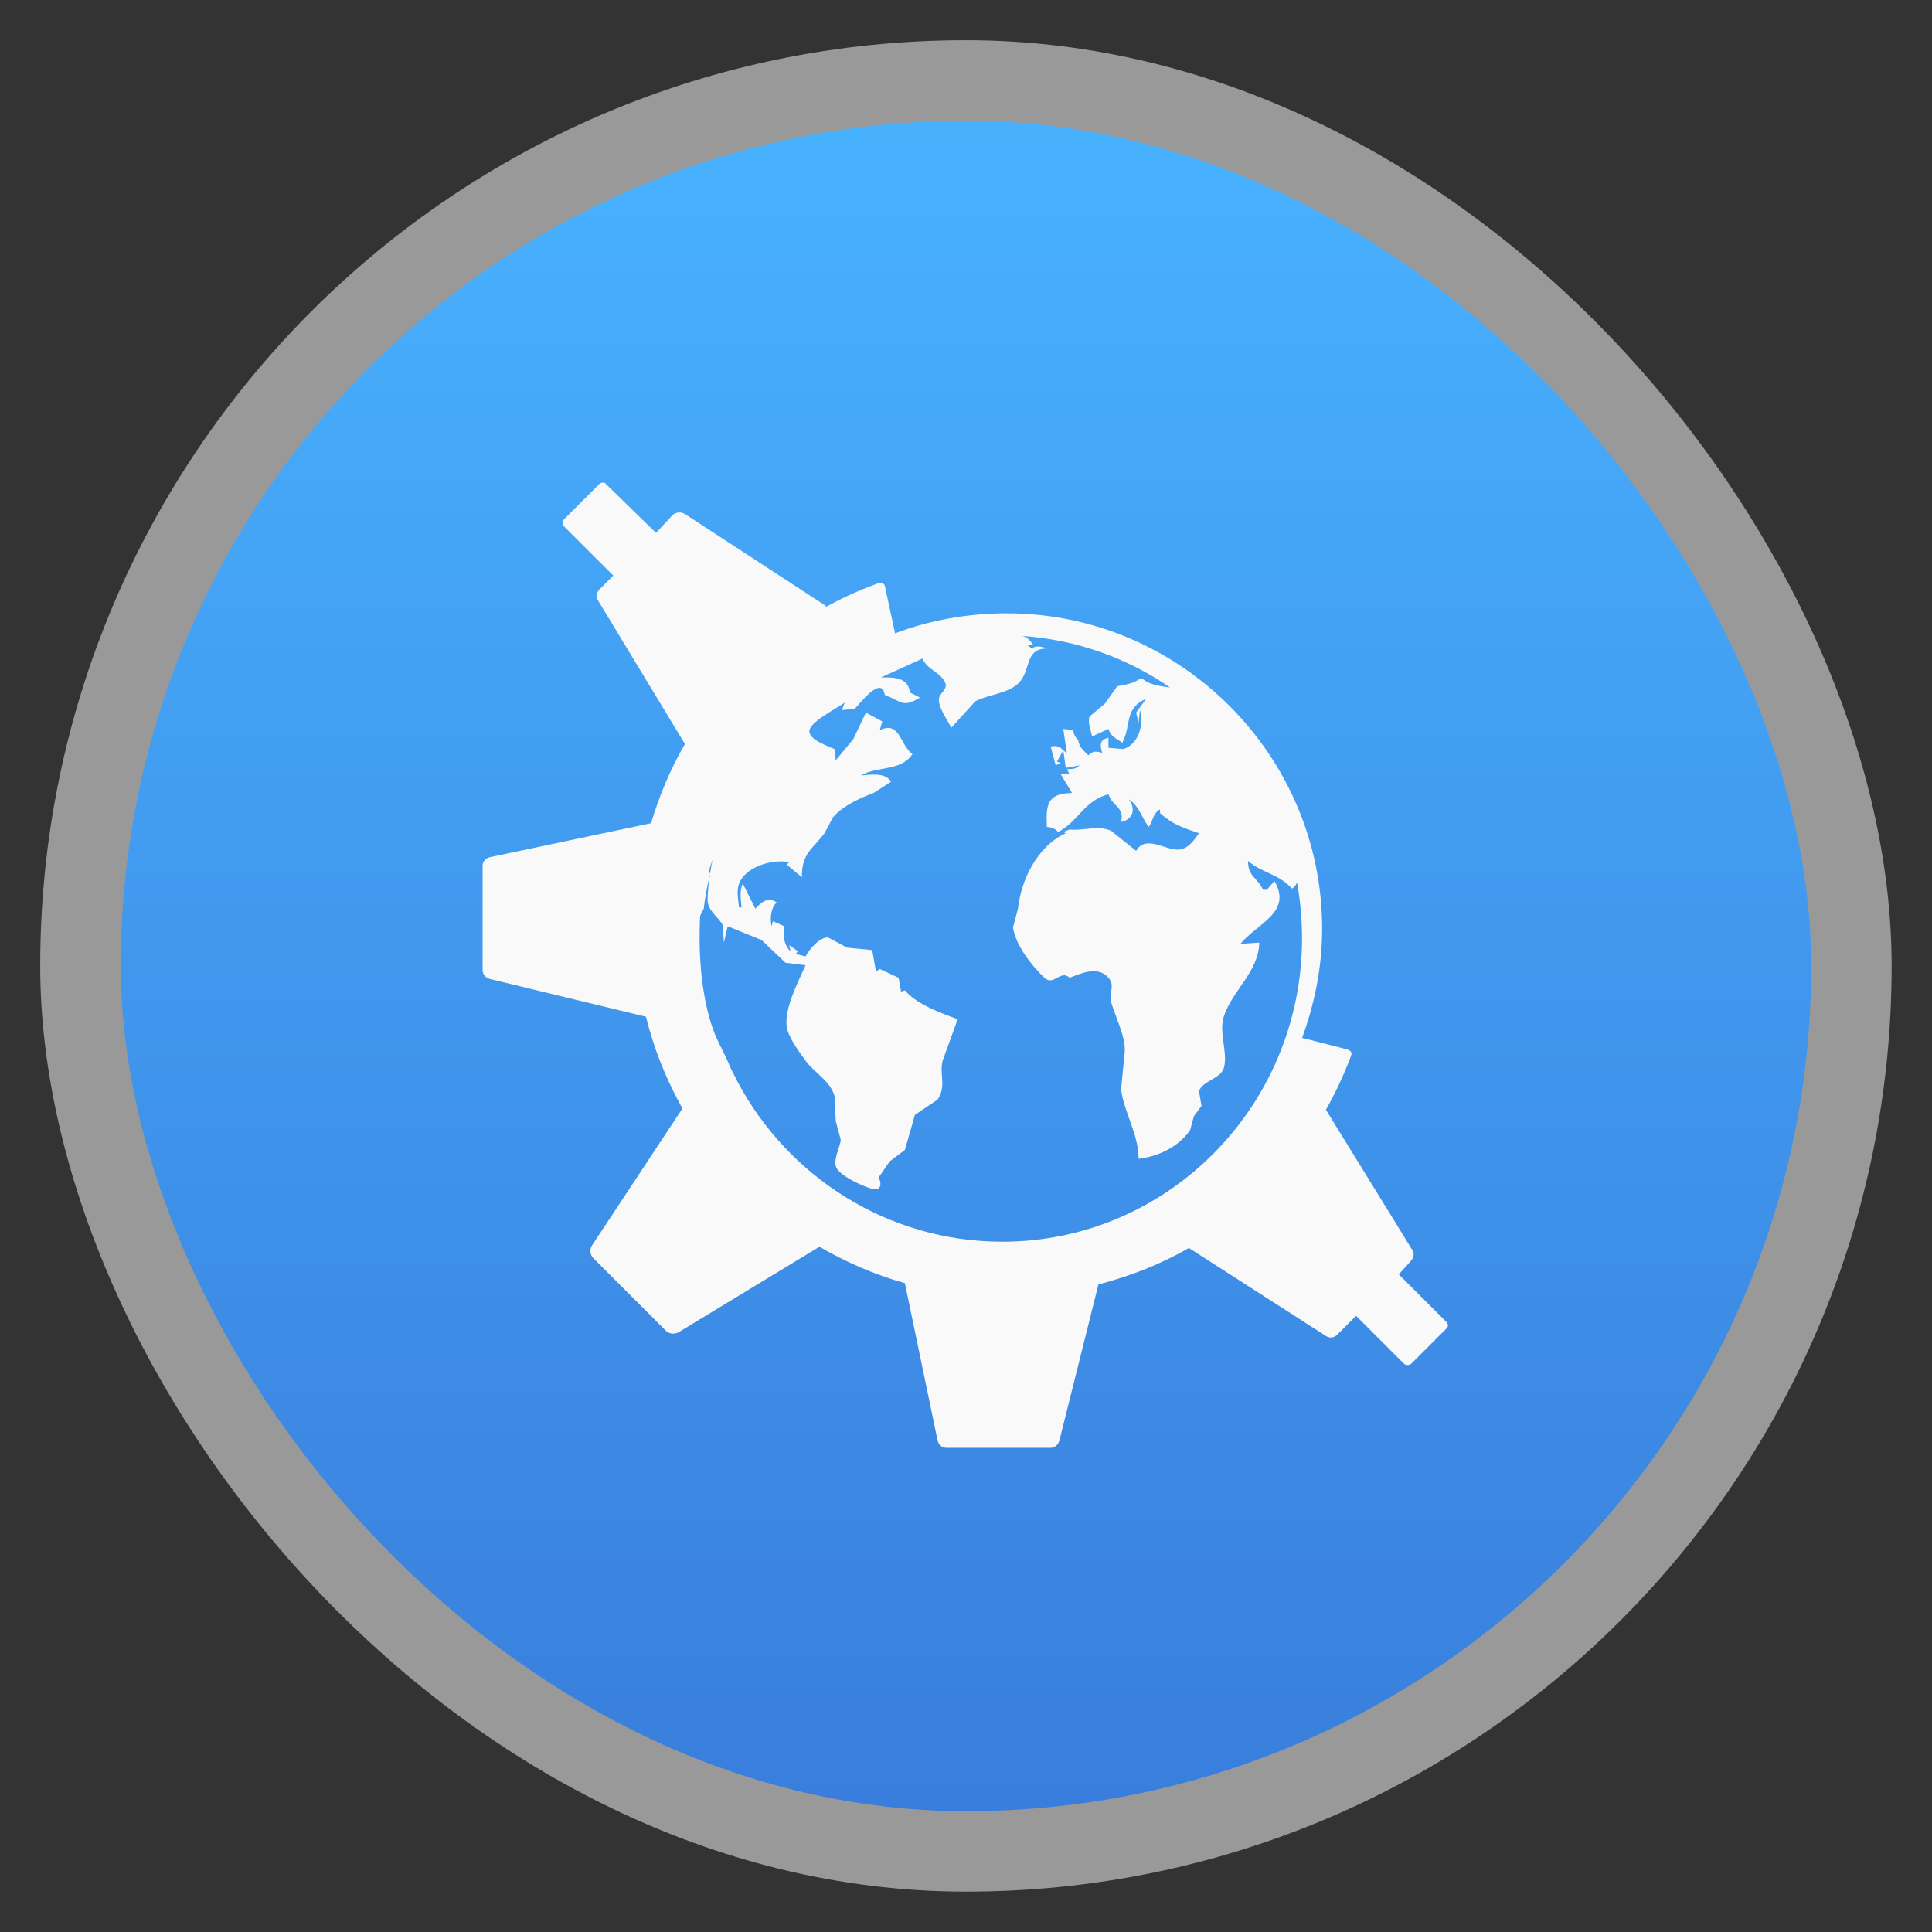 <svg xmlns="http://www.w3.org/2000/svg" xmlns:xlink="http://www.w3.org/1999/xlink" width="48" viewBox="0 0 13.547 13.547" height="48">
 <rect x="0" y="0" width="13.547" height="13.547" fill="#333333" stroke="none"/>
 <defs>
  <linearGradient id="0">
   <stop stop-color="#397edc"/>
   <stop offset="1" stop-color="#48b2ff"/>
  </linearGradient>
  <linearGradient xlink:href="#0" id="1" gradientUnits="userSpaceOnUse" gradientTransform="matrix(1.105,0,0,1.105,-134.283,-295.771)" y1="279.1" x2="0" y2="268.33"/>
 </defs>
 <rect height="12.982" rx="6.491" y="0.282" x="0.282" width="12.982" opacity="0.5" fill="#ffffff" fill-rule="evenodd"/>
 <rect height="11.853" rx="5.926" y="0.847" x="0.847" width="11.853" fill="url(#1)" fill-rule="evenodd"/>
 <path d="M 15 12 C 14.969 12 14.928 12.009 14.906 12.031 L 14.031 12.906 C 13.985 12.952 13.985 13.048 14.031 13.094 L 15.25 14.312 L 14.906 14.656 C 14.829 14.733 14.818 14.845 14.875 14.938 L 17.031 18.5 C 16.669 19.12 16.397 19.776 16.188 20.469 L 12.188 21.312 C 12.078 21.335 12 21.42 12 21.531 L 12 24.125 C 12 24.234 12.082 24.318 12.188 24.344 L 16.062 25.281 C 16.261 26.087 16.571 26.856 16.969 27.562 L 14.719 30.969 C 14.658 31.062 14.671 31.202 14.75 31.281 L 16.562 33.094 C 16.639 33.171 16.782 33.181 16.875 33.125 L 20.375 31 C 21.037 31.384 21.747 31.695 22.5 31.906 L 23.312 35.812 C 23.335 35.922 23.419 36 23.531 36 L 26.125 36 C 26.234 36 26.318 35.917 26.344 35.812 L 27.312 31.938 C 28.111 31.727 28.856 31.439 29.562 31.031 L 32.969 33.219 C 33.062 33.28 33.171 33.267 33.25 33.188 L 33.719 32.719 L 34.906 33.906 C 34.953 33.953 35.048 33.953 35.094 33.906 L 35.969 33.031 C 36.015 32.985 36.015 32.921 35.969 32.875 L 34.781 31.688 L 35.062 31.375 C 35.139 31.298 35.182 31.186 35.125 31.094 L 32.969 27.594 C 33.206 27.174 33.424 26.711 33.594 26.25 C 33.605 26.219 33.609 26.185 33.594 26.156 C 33.578 26.127 33.532 26.103 33.5 26.094 L 32.406 25.812 C 32.4 25.811 32.381 25.813 32.375 25.812 C 32.686 24.965 32.875 24.048 32.875 23.094 C 32.875 18.788 29.36 15.25 25.031 15.25 C 24.061 15.25 23.111 15.422 22.25 15.75 C 22.254 15.734 22.254 15.735 22.25 15.719 L 22 14.562 C 21.993 14.529 21.967 14.516 21.938 14.5 C 21.907 14.484 21.876 14.489 21.844 14.5 C 21.383 14.666 20.951 14.862 20.531 15.094 C 20.526 15.089 20.538 15.066 20.531 15.062 L 17.031 12.781 C 16.938 12.72 16.798 12.733 16.719 12.812 L 16.312 13.25 L 15.062 12.031 C 15.04 12.009 15.031 12 15 12 z M 25.406 15.812 C 26.764 15.903 28.03 16.362 29.094 17.094 C 28.835 17.063 28.562 17.02 28.406 16.875 L 28.344 16.875 C 28.207 16.987 27.957 17.036 27.781 17.062 L 27.469 17.5 L 27.094 17.812 C 27.034 17.954 27.127 18.17 27.156 18.312 L 27.562 18.125 C 27.619 18.319 27.763 18.361 27.906 18.469 C 28.137 18.03 27.948 17.609 28.5 17.375 L 28.25 17.719 L 28.312 17.969 L 28.344 17.656 C 28.447 18.008 28.322 18.492 27.938 18.625 L 27.562 18.594 L 27.562 18.344 C 27.341 18.39 27.348 18.525 27.406 18.719 C 27.256 18.676 27.173 18.668 27.062 18.781 C 26.943 18.659 26.83 18.58 26.812 18.406 C 26.737 18.331 26.695 18.263 26.688 18.156 L 26.438 18.125 L 26.531 18.75 C 26.503 18.697 26.468 18.688 26.438 18.656 L 26.5 19.094 L 26.844 19.031 C 26.746 19.125 26.667 19.125 26.531 19.125 L 26.594 19.25 L 26.375 19.25 L 26.656 19.719 C 26.018 19.724 26.009 20.037 26.031 20.562 C 26.156 20.572 26.225 20.598 26.312 20.688 C 26.828 20.416 26.95 19.908 27.562 19.75 C 27.662 20.059 27.969 20.065 27.875 20.438 C 28.176 20.376 28.253 20.106 28.062 19.875 C 28.319 20.028 28.386 20.327 28.562 20.562 C 28.687 20.399 28.647 20.243 28.844 20.125 L 28.844 20.219 C 29.174 20.512 29.396 20.571 29.812 20.719 C 29.669 20.922 29.519 21.142 29.25 21.125 C 28.921 21.105 28.475 20.77 28.25 21.156 L 27.625 20.656 C 27.277 20.51 26.952 20.665 26.594 20.625 L 26.438 20.688 L 26.5 20.719 C 25.786 21.04 25.387 21.891 25.312 22.594 L 25.188 23.062 C 25.263 23.519 25.644 24.002 25.969 24.312 C 26.198 24.531 26.376 24.096 26.594 24.312 C 26.882 24.203 27.298 24.008 27.562 24.312 C 27.736 24.512 27.565 24.692 27.625 24.906 C 27.729 25.276 27.969 25.721 27.969 26.125 L 27.875 27.094 C 27.96 27.687 28.307 28.191 28.312 28.812 C 28.79 28.763 29.328 28.506 29.594 28.094 L 29.688 27.75 L 29.875 27.5 L 29.812 27.125 C 29.924 26.857 30.37 26.824 30.438 26.531 C 30.53 26.133 30.293 25.665 30.438 25.25 C 30.66 24.61 31.295 24.161 31.312 23.438 L 30.844 23.469 C 31.264 22.953 32.142 22.689 31.688 21.906 L 31.5 22.125 L 31.406 22.125 C 31.256 21.809 31.032 21.798 31.031 21.406 C 31.396 21.72 31.777 21.716 32.125 22.094 C 32.192 22.058 32.225 22.009 32.25 21.938 C 32.333 22.39 32.375 22.867 32.375 23.344 C 32.366 27.515 29.02 30.884 24.906 30.875 C 22.078 30.869 19.6 29.264 18.344 26.906 C 18.311 26.844 18.281 26.782 18.25 26.719 C 18.165 26.572 18.11 26.411 18.031 26.25 C 17.922 26.028 17.802 25.803 17.719 25.562 C 17.305 24.371 17.406 22.921 17.406 22.812 C 17.406 22.754 17.454 22.673 17.5 22.594 C 17.528 22.296 17.595 22.006 17.656 21.719 C 17.644 21.702 17.625 21.677 17.625 21.656 C 17.625 21.646 17.685 21.484 17.719 21.375 C 17.694 21.49 17.674 21.603 17.656 21.719 C 17.624 21.926 17.601 22.136 17.594 22.344 C 17.583 22.647 17.841 22.768 17.969 23 L 18 23.438 L 18.094 23.031 L 18.938 23.375 L 19.531 23.938 L 20.031 24 C 19.851 24.408 19.496 25.076 19.562 25.531 C 19.601 25.796 19.876 26.16 20.031 26.375 C 20.248 26.676 20.641 26.871 20.75 27.25 L 20.781 27.875 L 20.906 28.344 C 20.883 28.542 20.69 28.879 20.812 29.062 C 20.947 29.265 21.456 29.499 21.688 29.562 C 21.909 29.623 21.933 29.422 21.844 29.281 L 22.125 28.875 L 22.5 28.594 L 22.75 27.719 L 23.312 27.344 C 23.54 27.005 23.353 26.723 23.438 26.375 L 23.812 25.344 C 23.39 25.186 22.798 24.975 22.5 24.625 L 22.406 24.656 L 22.344 24.312 L 21.875 24.094 L 21.781 24.156 L 21.688 23.625 L 21.062 23.562 L 20.594 23.312 C 20.392 23.284 20.107 23.622 20.031 23.781 L 19.781 23.719 L 19.844 23.656 L 19.625 23.5 L 19.656 23.656 C 19.488 23.483 19.459 23.262 19.5 23.031 L 19.219 22.906 L 19.188 23.031 C 19.139 22.838 19.167 22.58 19.312 22.438 C 19.099 22.292 18.93 22.429 18.781 22.594 L 18.469 21.969 C 18.383 22.16 18.422 22.36 18.438 22.562 L 18.375 22.562 C 18.358 22.344 18.296 22.112 18.406 21.906 C 18.613 21.522 19.244 21.359 19.625 21.438 L 19.562 21.5 L 19.938 21.812 C 19.939 21.217 20.171 21.152 20.5 20.719 L 20.719 20.312 C 20.974 20.031 21.376 19.845 21.719 19.719 L 22.156 19.438 C 22.017 19.197 21.641 19.266 21.406 19.281 C 21.828 19.041 22.398 19.185 22.688 18.75 C 22.372 18.52 22.378 17.912 21.875 18.156 L 21.938 17.938 L 21.531 17.719 L 21.219 18.375 L 20.781 18.906 L 20.75 18.625 C 20.585 18.548 20.134 18.406 20.125 18.188 C 20.115 17.95 20.823 17.613 21 17.469 L 20.938 17.656 L 21.25 17.625 C 21.314 17.585 21.922 16.746 22 17.281 C 22.422 17.441 22.449 17.609 22.875 17.344 L 22.625 17.219 C 22.582 16.834 22.225 16.844 21.906 16.844 L 22.938 16.375 C 23.05 16.652 23.386 16.714 23.5 16.969 C 23.581 17.15 23.338 17.233 23.344 17.406 C 23.351 17.62 23.558 17.908 23.656 18.094 L 24.25 17.438 C 24.573 17.265 25.086 17.247 25.344 16.969 C 25.642 16.646 25.476 16.127 26.031 16.125 C 25.919 16.078 25.752 16.042 25.656 16.125 L 25.531 16.031 L 25.688 16.031 C 25.606 15.92 25.543 15.835 25.406 15.812 z M 26.438 18.656 C 26.355 18.57 26.283 18.528 26.125 18.562 L 26.25 19.031 L 26.375 18.969 L 26.281 18.938 L 26.438 18.656 z " transform="scale(0.282,0.282)" fill="#f9f9f9"/>
</svg>
